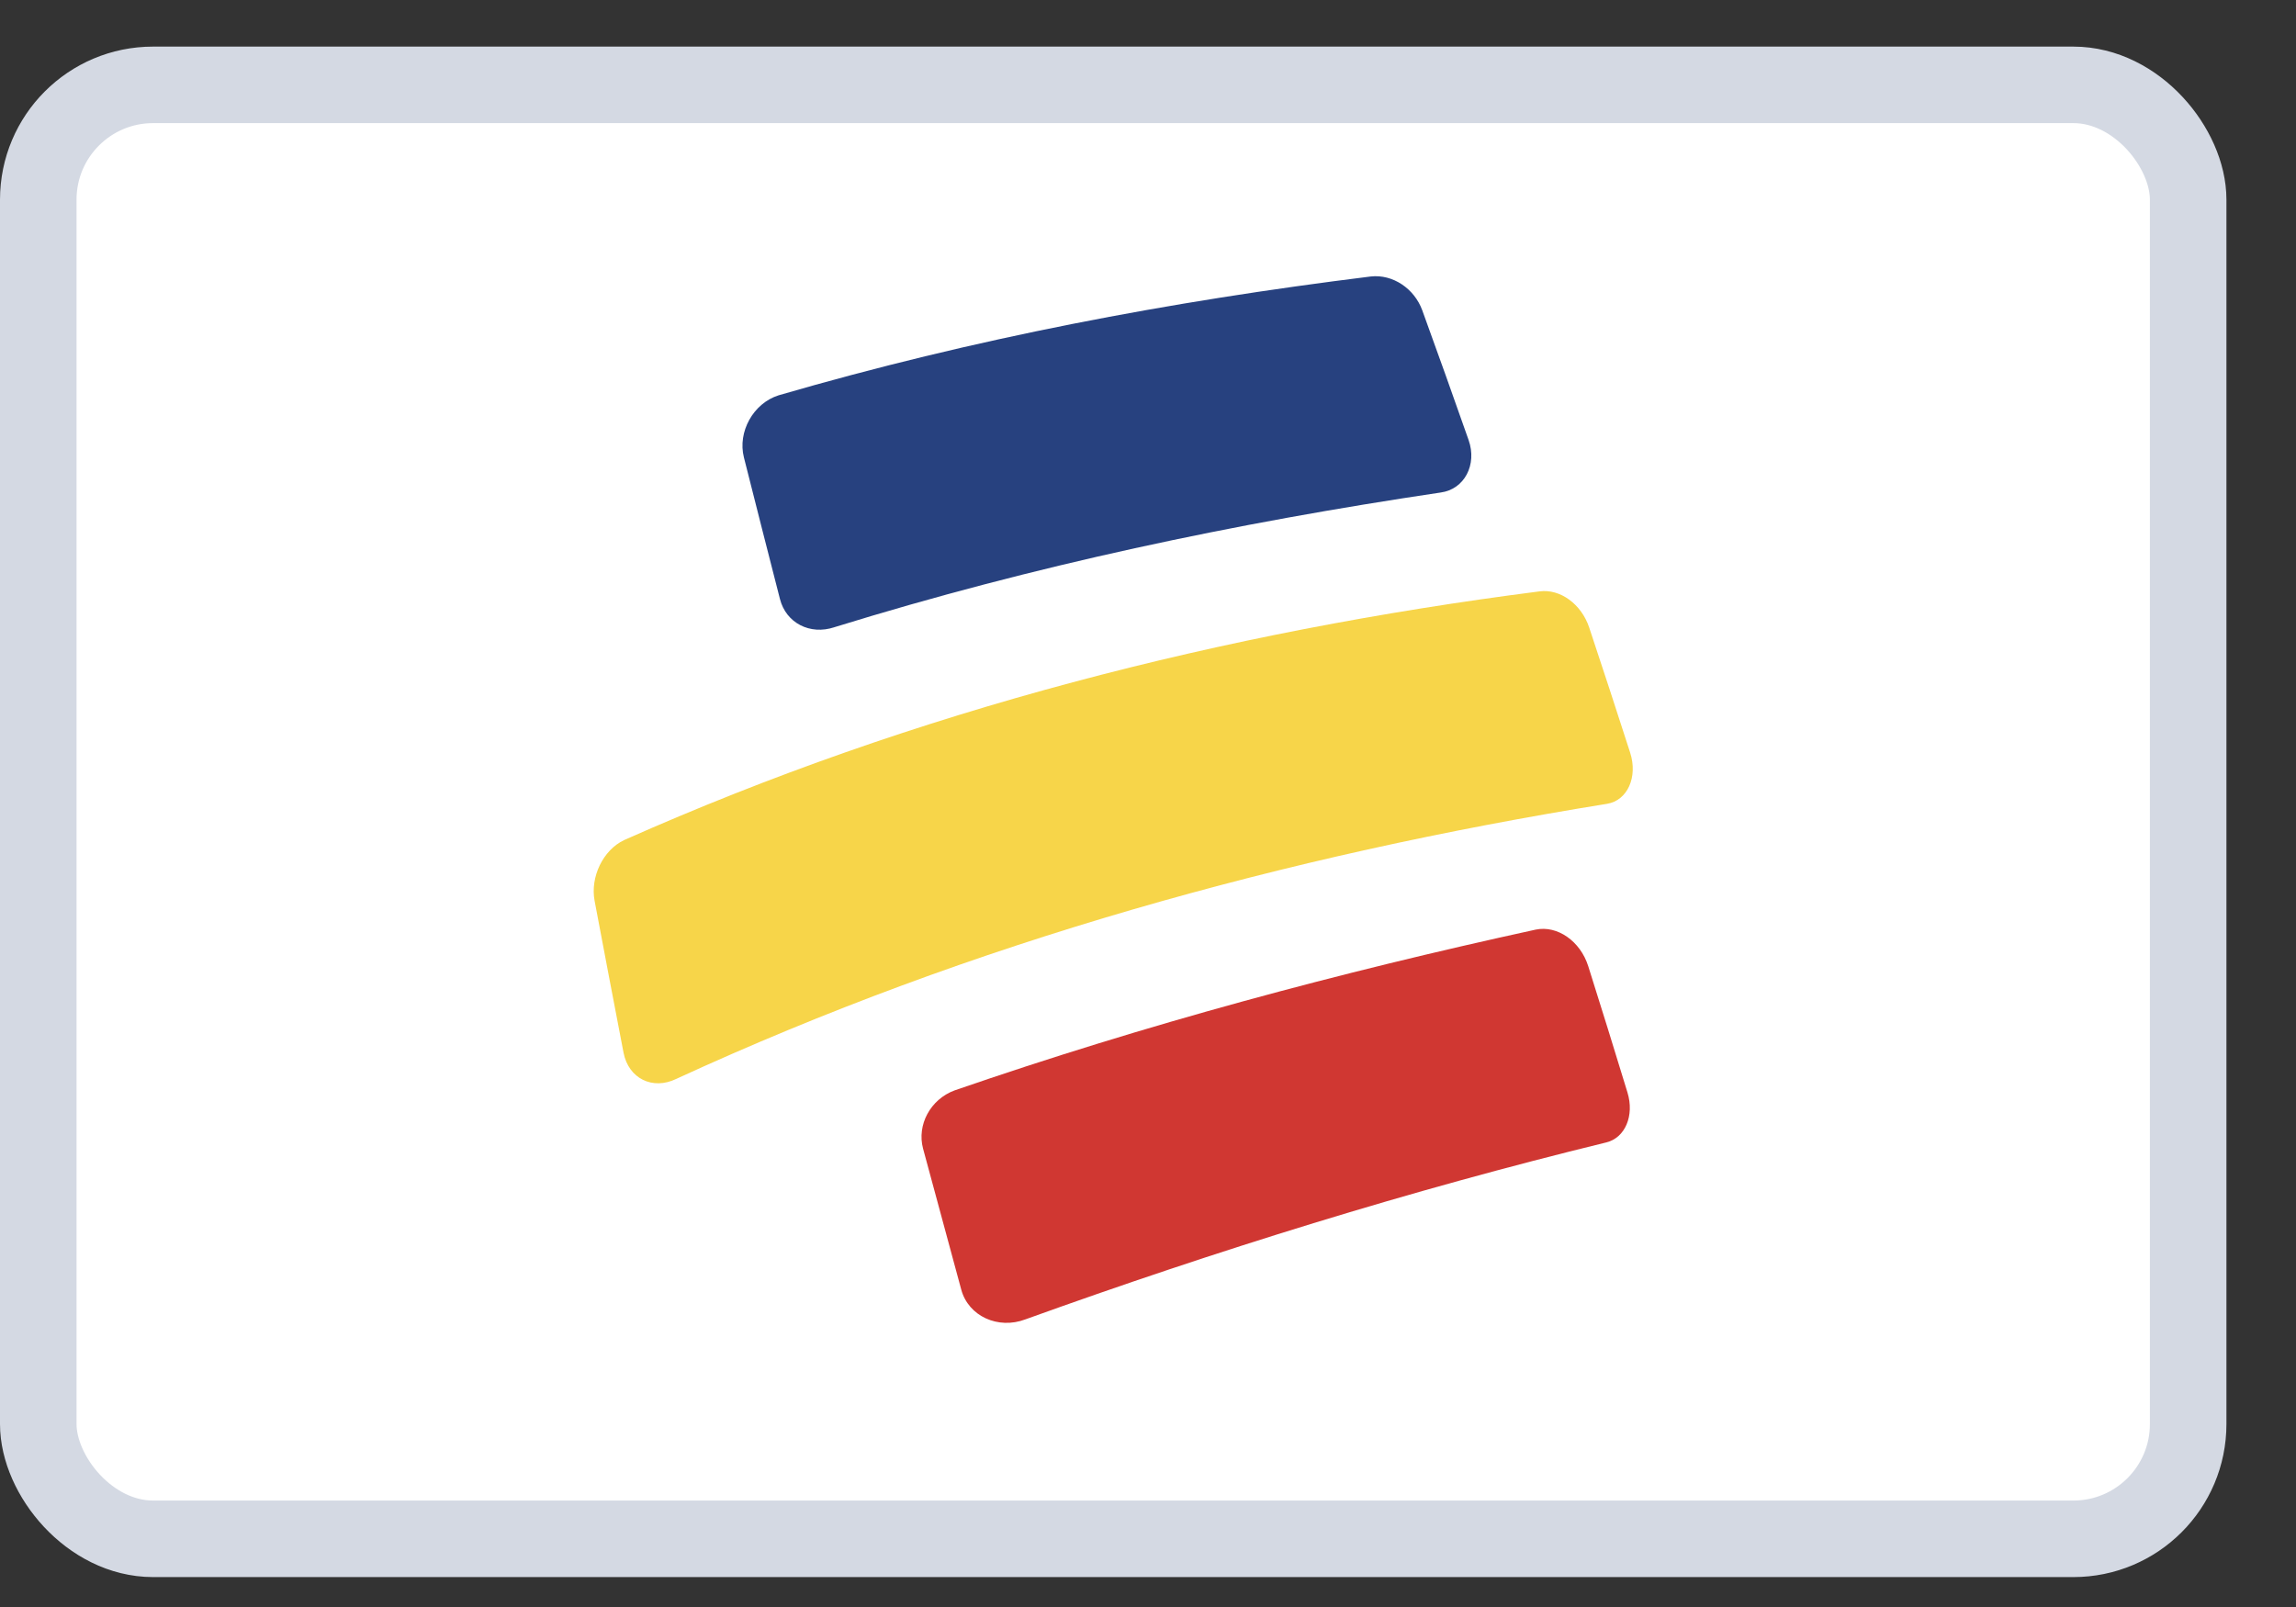 <svg width="30" height="21" viewBox="0 0 30 21" fill="none" xmlns="http://www.w3.org/2000/svg">
<rect x="0" y="0" width="30" height="21" fill="#333333" stroke="none"/>
<rect x="0.5" y="1.109" width="28.091" height="19" rx="1.5" fill="white"/>
<path d="M20.066 12.148C17.489 12.71 14.969 13.387 12.473 14.249C12.156 14.366 11.978 14.701 12.061 15.01C12.26 15.746 12.359 16.115 12.56 16.853C12.654 17.2 13.042 17.377 13.399 17.241C15.894 16.342 18.413 15.558 20.988 14.929C21.235 14.869 21.357 14.578 21.265 14.277C21.062 13.615 20.96 13.284 20.752 12.625C20.649 12.3 20.35 12.089 20.066 12.148Z" fill="#D03732"/>
<path d="M20.116 7.728C15.988 8.257 11.967 9.283 8.155 10.978C7.877 11.11 7.711 11.462 7.769 11.771C7.919 12.564 7.994 12.961 8.147 13.755C8.212 14.094 8.527 14.25 8.838 14.098C12.71 12.315 16.801 11.181 20.999 10.504C21.266 10.46 21.402 10.153 21.3 9.836C21.088 9.179 20.981 8.852 20.764 8.198C20.662 7.895 20.387 7.692 20.116 7.728Z" fill="#F7D549"/>
<path d="M17.911 3.613C15.274 3.94 12.726 4.423 10.173 5.166C9.841 5.271 9.636 5.645 9.72 5.977C9.907 6.716 10.001 7.087 10.191 7.828C10.271 8.142 10.585 8.303 10.903 8.196C13.511 7.389 16.127 6.837 18.825 6.436C19.134 6.394 19.303 6.073 19.189 5.75C18.95 5.071 18.829 4.732 18.584 4.056C18.48 3.77 18.198 3.581 17.911 3.613Z" fill="#27417F"/>
<rect x="0.5" y="1.109" width="28.091" height="19" rx="1.5" stroke="#D4D9E3"/>
</svg>
